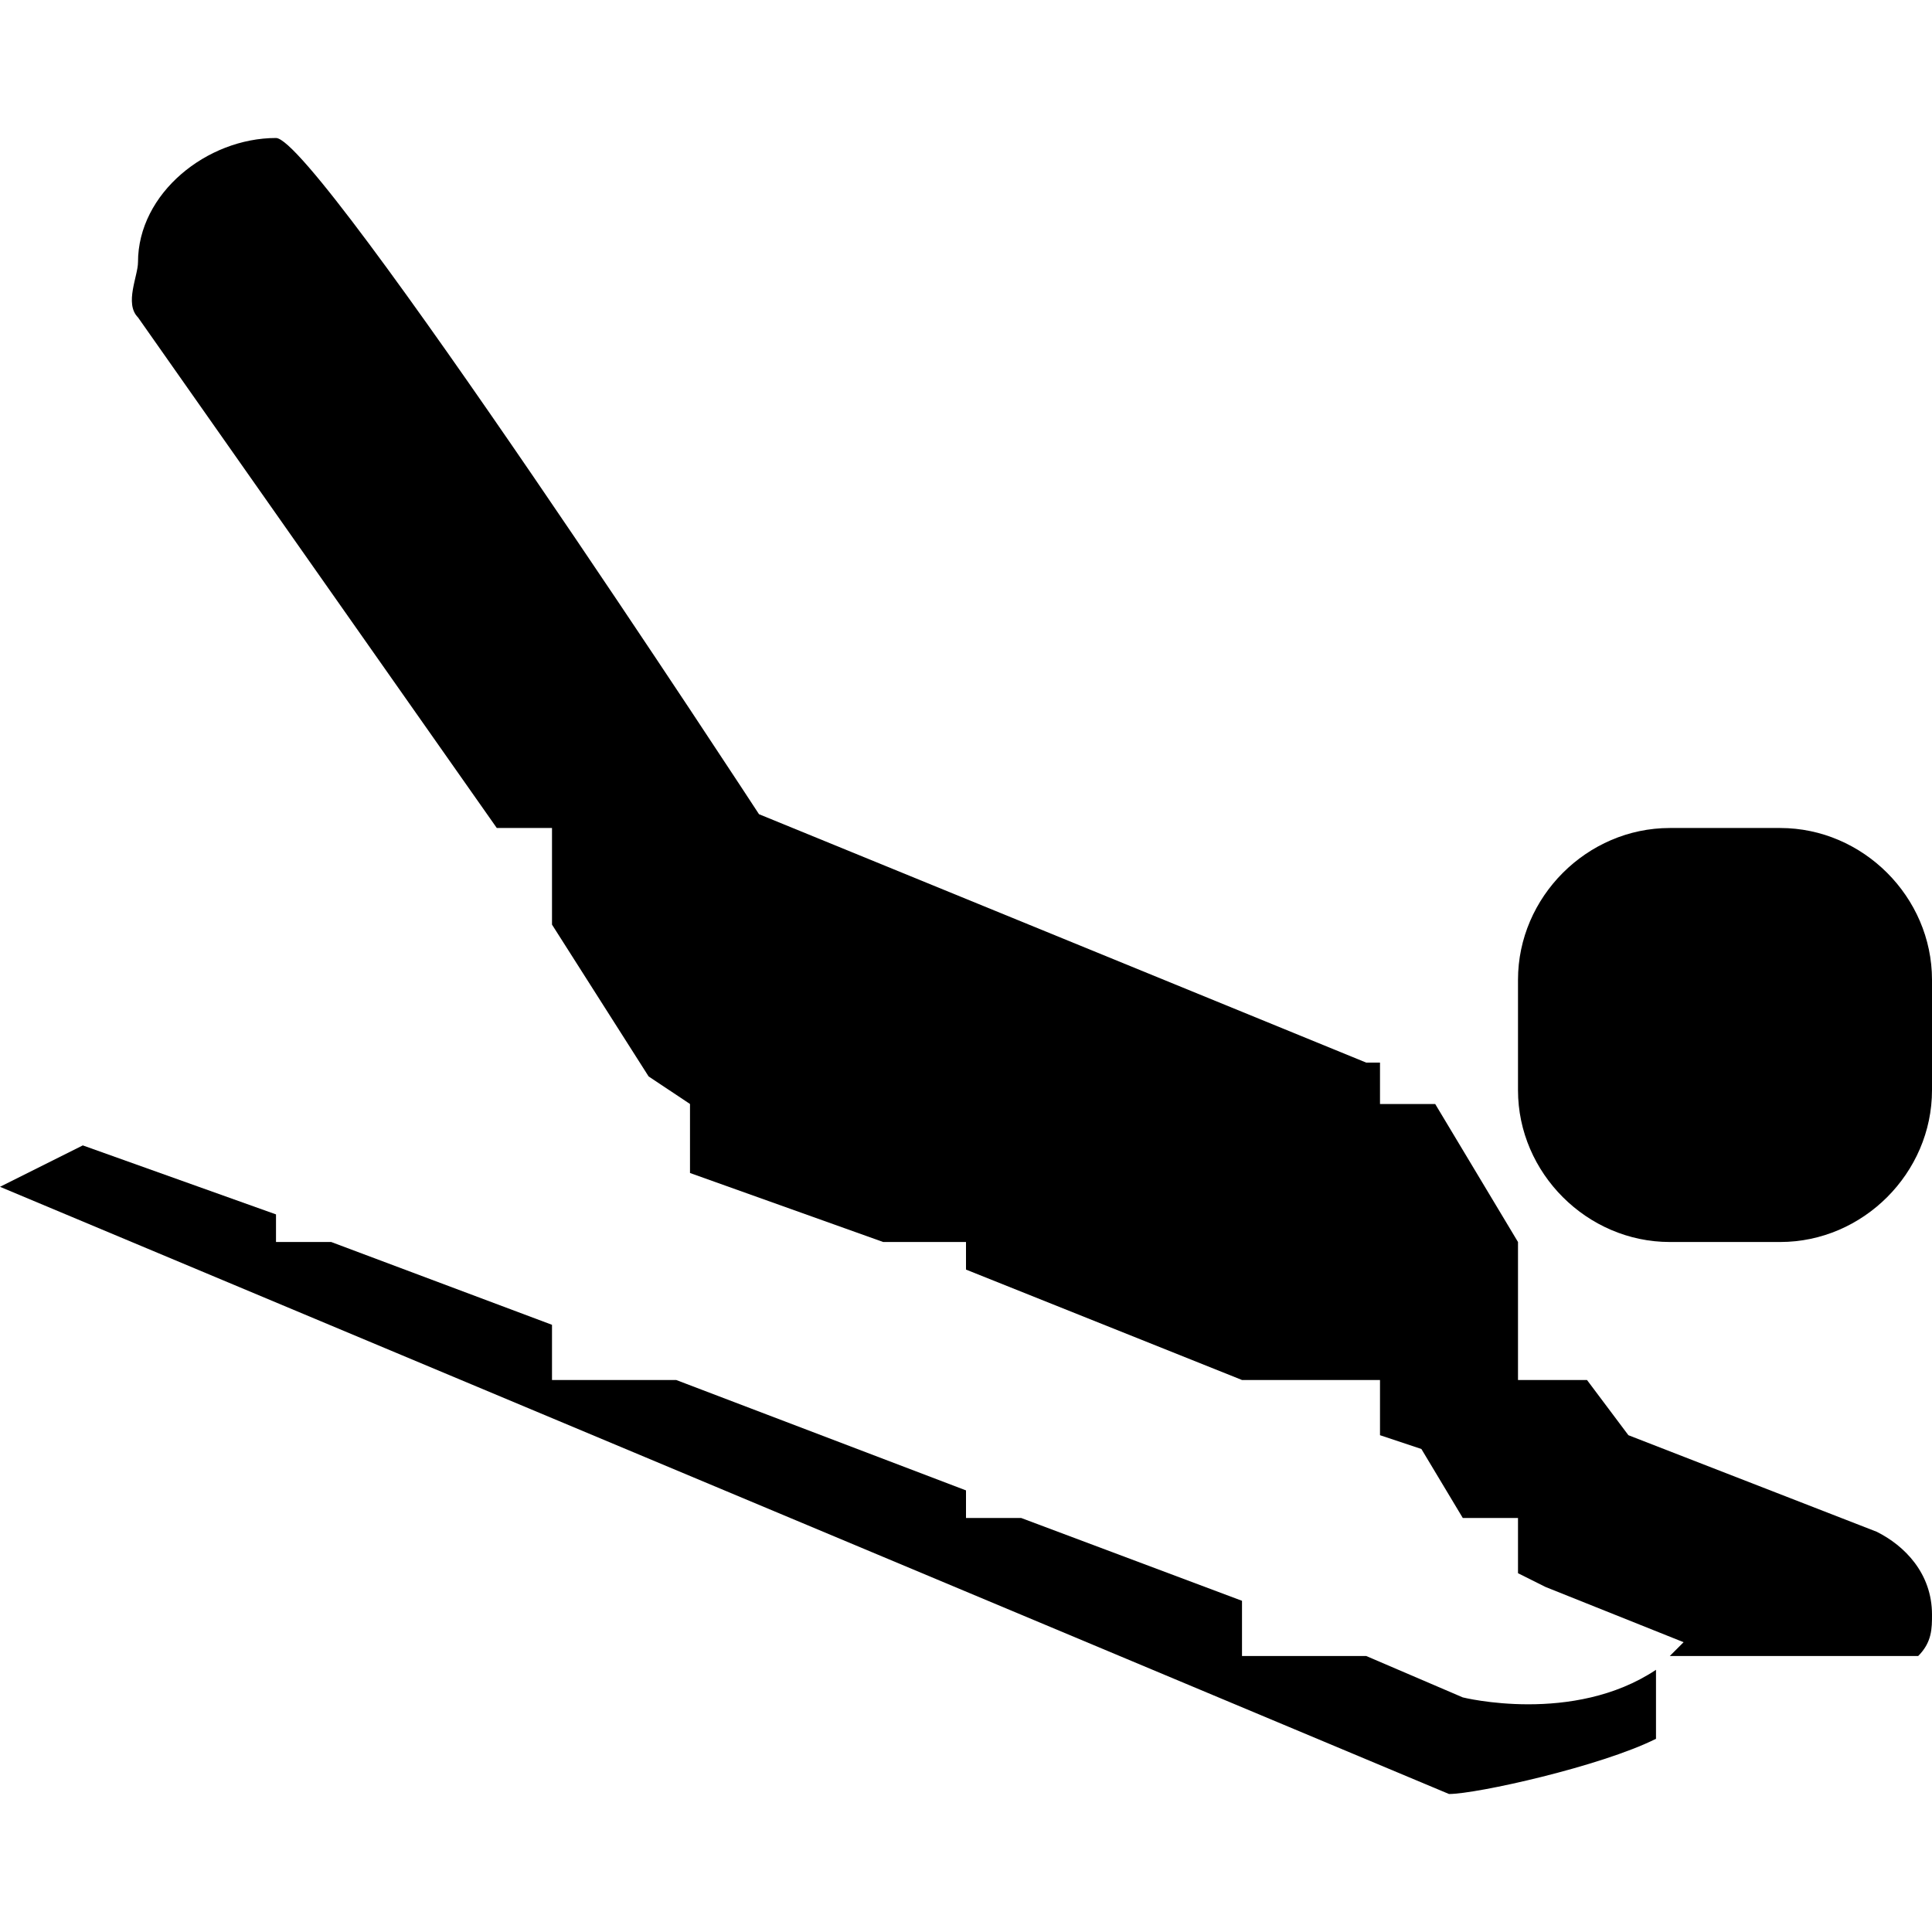 <?xml version="1.0" encoding="utf-8"?>
<!-- Generator: Adobe Illustrator 20.0.0, SVG Export Plug-In . SVG Version: 6.00 Build 0)  -->
<svg version="1.1" id="Icons" xmlns="http://www.w3.org/2000/svg" xmlns:xlink="http://www.w3.org/1999/xlink" x="0px" y="0px"
	 width="14px" height="14px" viewBox="0 0 14 14" enable-background="new 0 0 14 14" xml:space="preserve">
<g>
	<path  d="M13.6,11.1l-1.8-0.7L11.5,10H11V9l-0.6-1l0,0H10V7.7H9.9L5.5,5.9C5.5,5.9,2.3,1,2,1C1.5,1,1,1.4,1,1.9C1,2,0.9,2.2,1,2.3
		L3.6,6H4v0.7l0.7,1.1L5,8v0.5L6.4,9H7v0.2L9,10h1v0.4l0.3,0.1l0,0l0.3,0.5H11v0.4l0.2,0.1l1,0.4L12.1,12h1.8
		c0.1-0.1,0.1-0.2,0.1-0.3C14,11.4,13.8,11.2,13.6,11.1z"/>
	<path  d="M10.6,12.3L9.9,12H9v-0.4L7.4,11H7v-0.2L4.9,10H4V9.6L2.4,9H2V8.8L0.6,8.3L0,8.6L10.5,13c0.2,0,1.1-0.2,1.5-0.4v-0.5
		C11.4,12.5,10.6,12.3,10.6,12.3z"/>
	<path  d="M12.9,9h-0.8C11.5,9,11,8.5,11,7.9V7.1C11,6.5,11.5,6,12.1,6h0.8C13.5,6,14,6.5,14,7.1v0.8C14,8.5,13.5,9,12.9,9z"/>
</g>
</svg>
